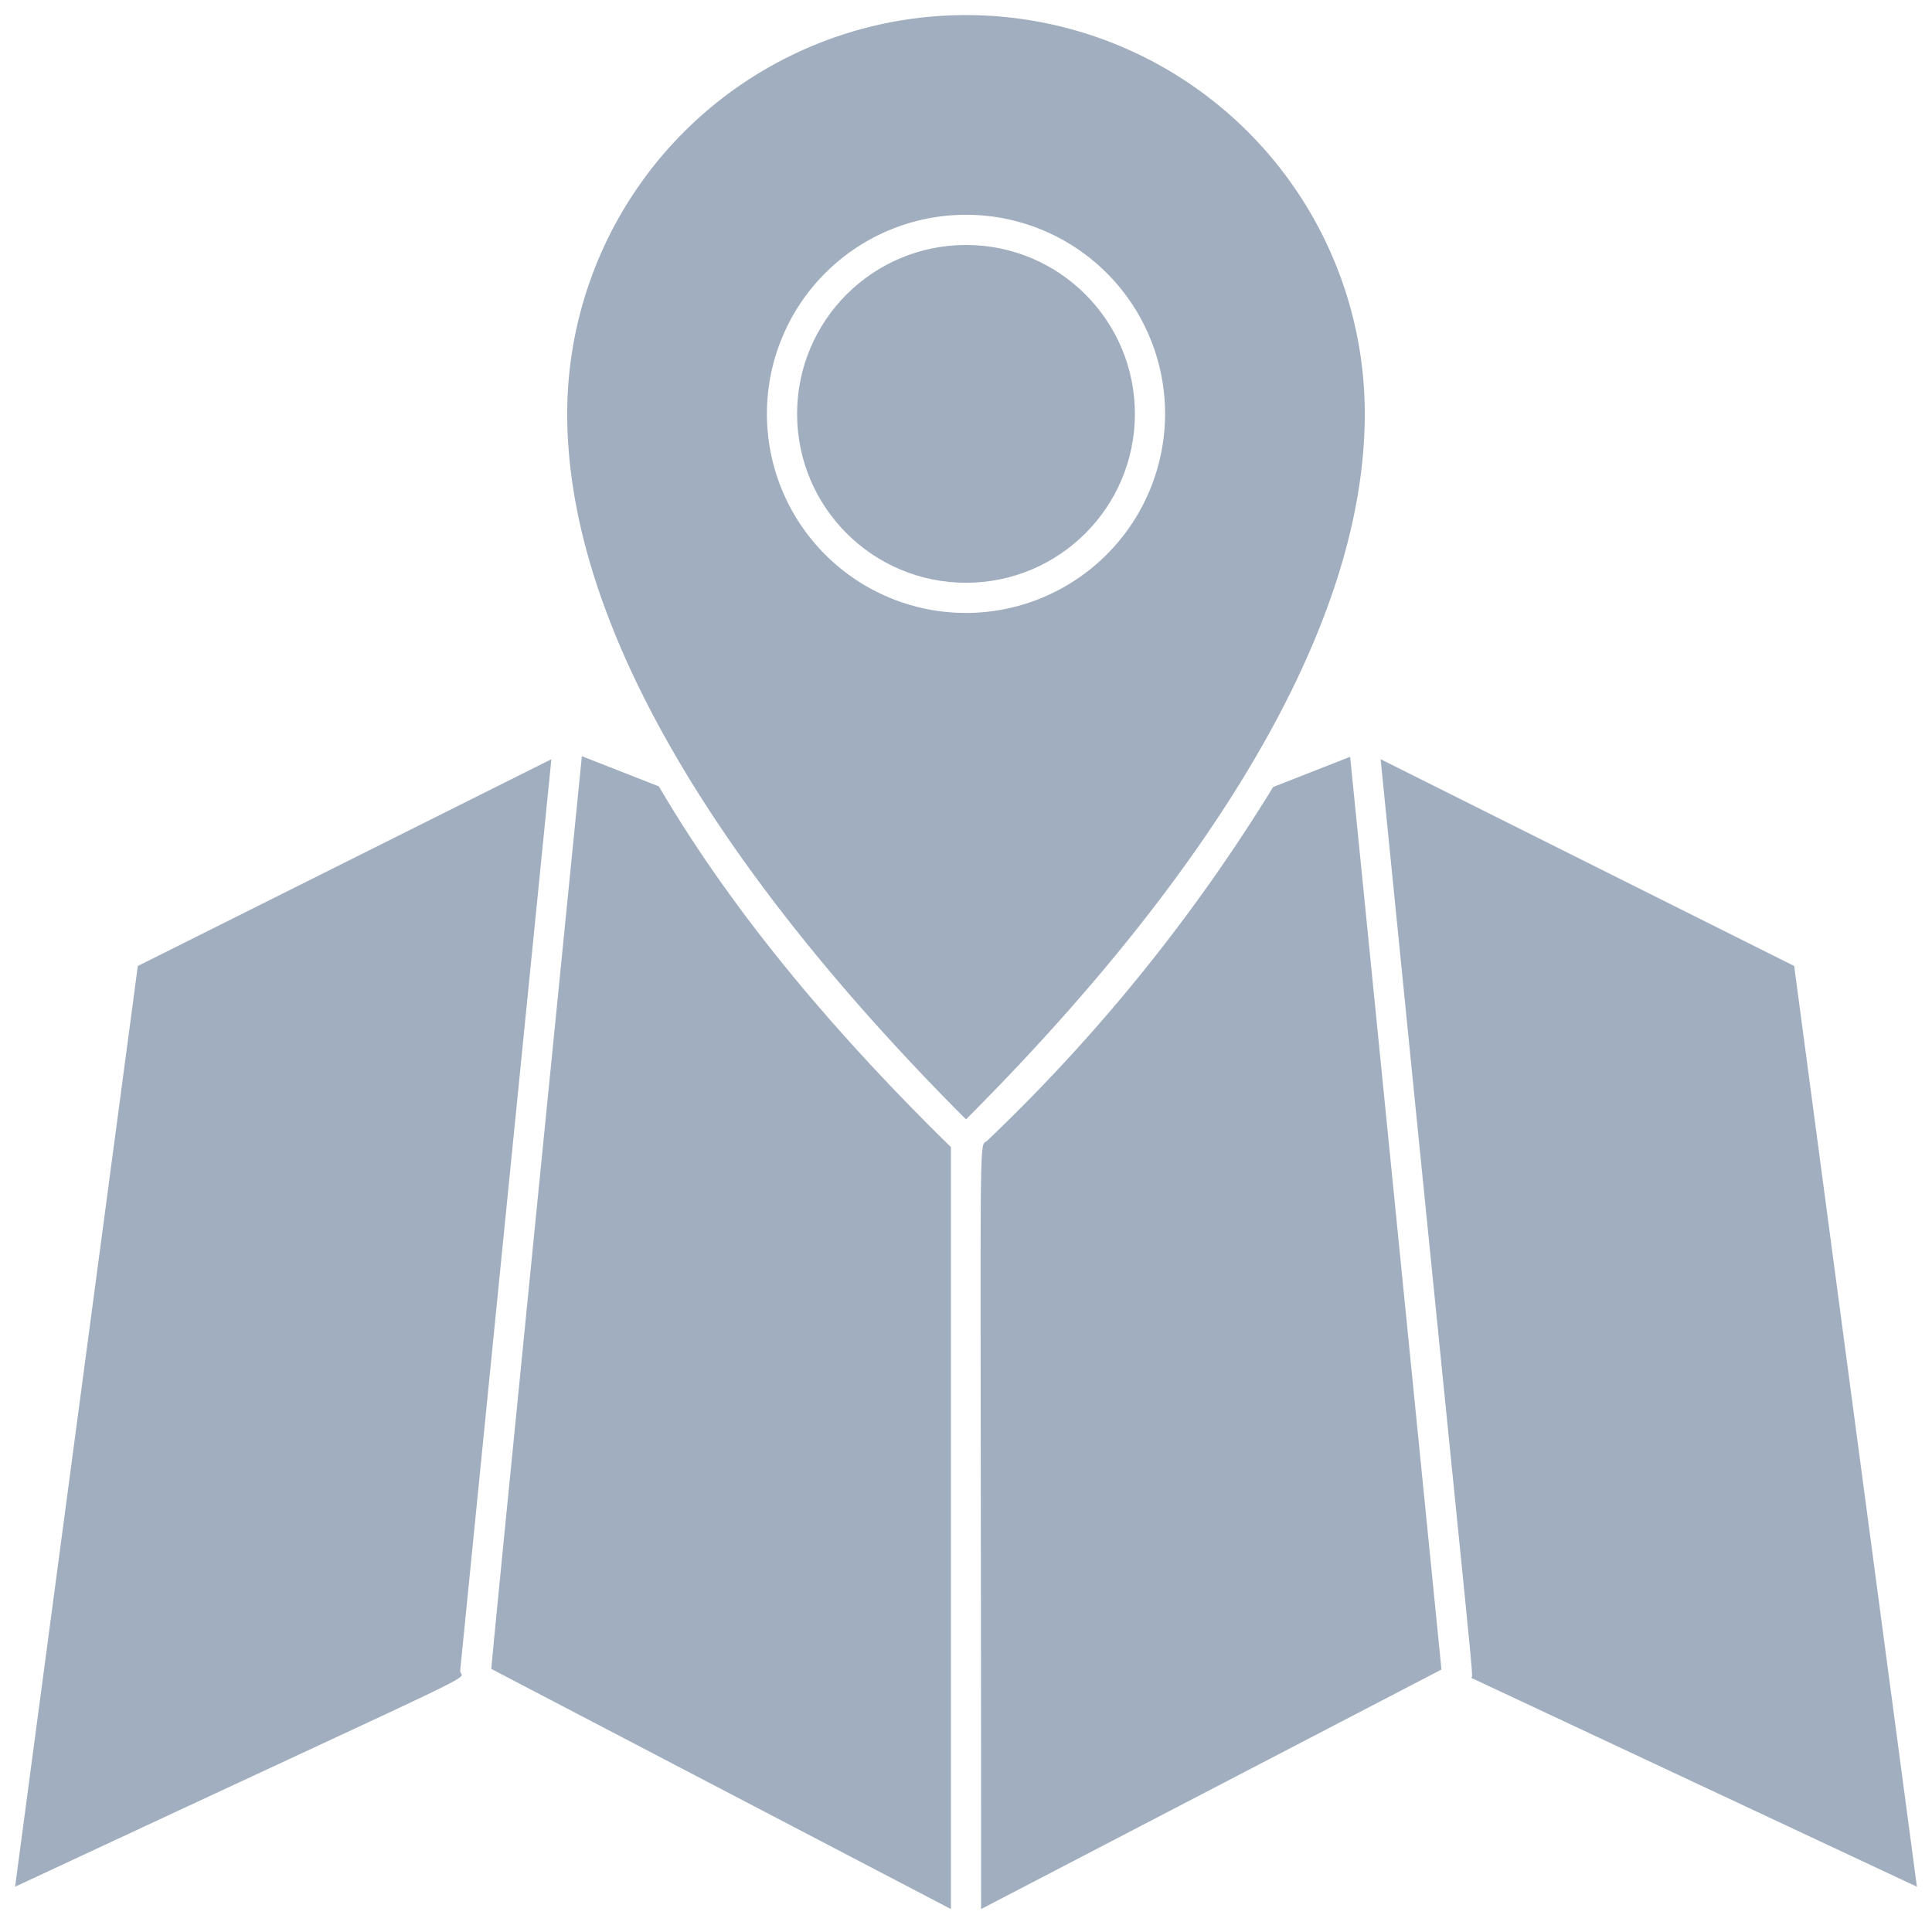<svg xmlns="http://www.w3.org/2000/svg" viewBox="0 0 128 128"><defs><style>.cls-1{fill:#a0aec0;}</style></defs><title>Map</title><g id="Map"><path class="cls-1" d="M36.53,50.3,9.13,64,1,125c33.33-15.56,29.4-13.49,29.49-14.33C35.11,64.41,31,105.55,36.53,50.3Z"/><path class="cls-1" d="M43.65,52.1l-5.1-2c-.21,2.14-5.88,58.76-6,60.47L63,126.48V76C55.79,68.94,48.83,60.93,43.65,52.1Z"/><path class="cls-1" d="M127,125l-8.13-61L91.47,50.3c6.48,64.72,6.15,60.46,6,60.86Z"/><path class="cls-1" d="M89.45,50.14l-5.1,2A116.25,116.25,0,0,1,65.42,75.56c-.63.66-.42-3.45-.42,50.92l30.5-15.87C95.43,109.87,89.5,50.6,89.45,50.14Z"/><circle class="cls-1" cx="64" cy="27.42" r="11.19"/><path class="cls-1" d="M90.42,27.42a26.42,26.42,0,0,0-52.84,0c0,16.86,14.5,34.82,26.42,46.74C75.88,62.28,90.42,44.3,90.42,27.42ZM64,40.61A13.19,13.19,0,1,1,77.19,27.42,13.21,13.21,0,0,1,64,40.61Z"/></g></svg>